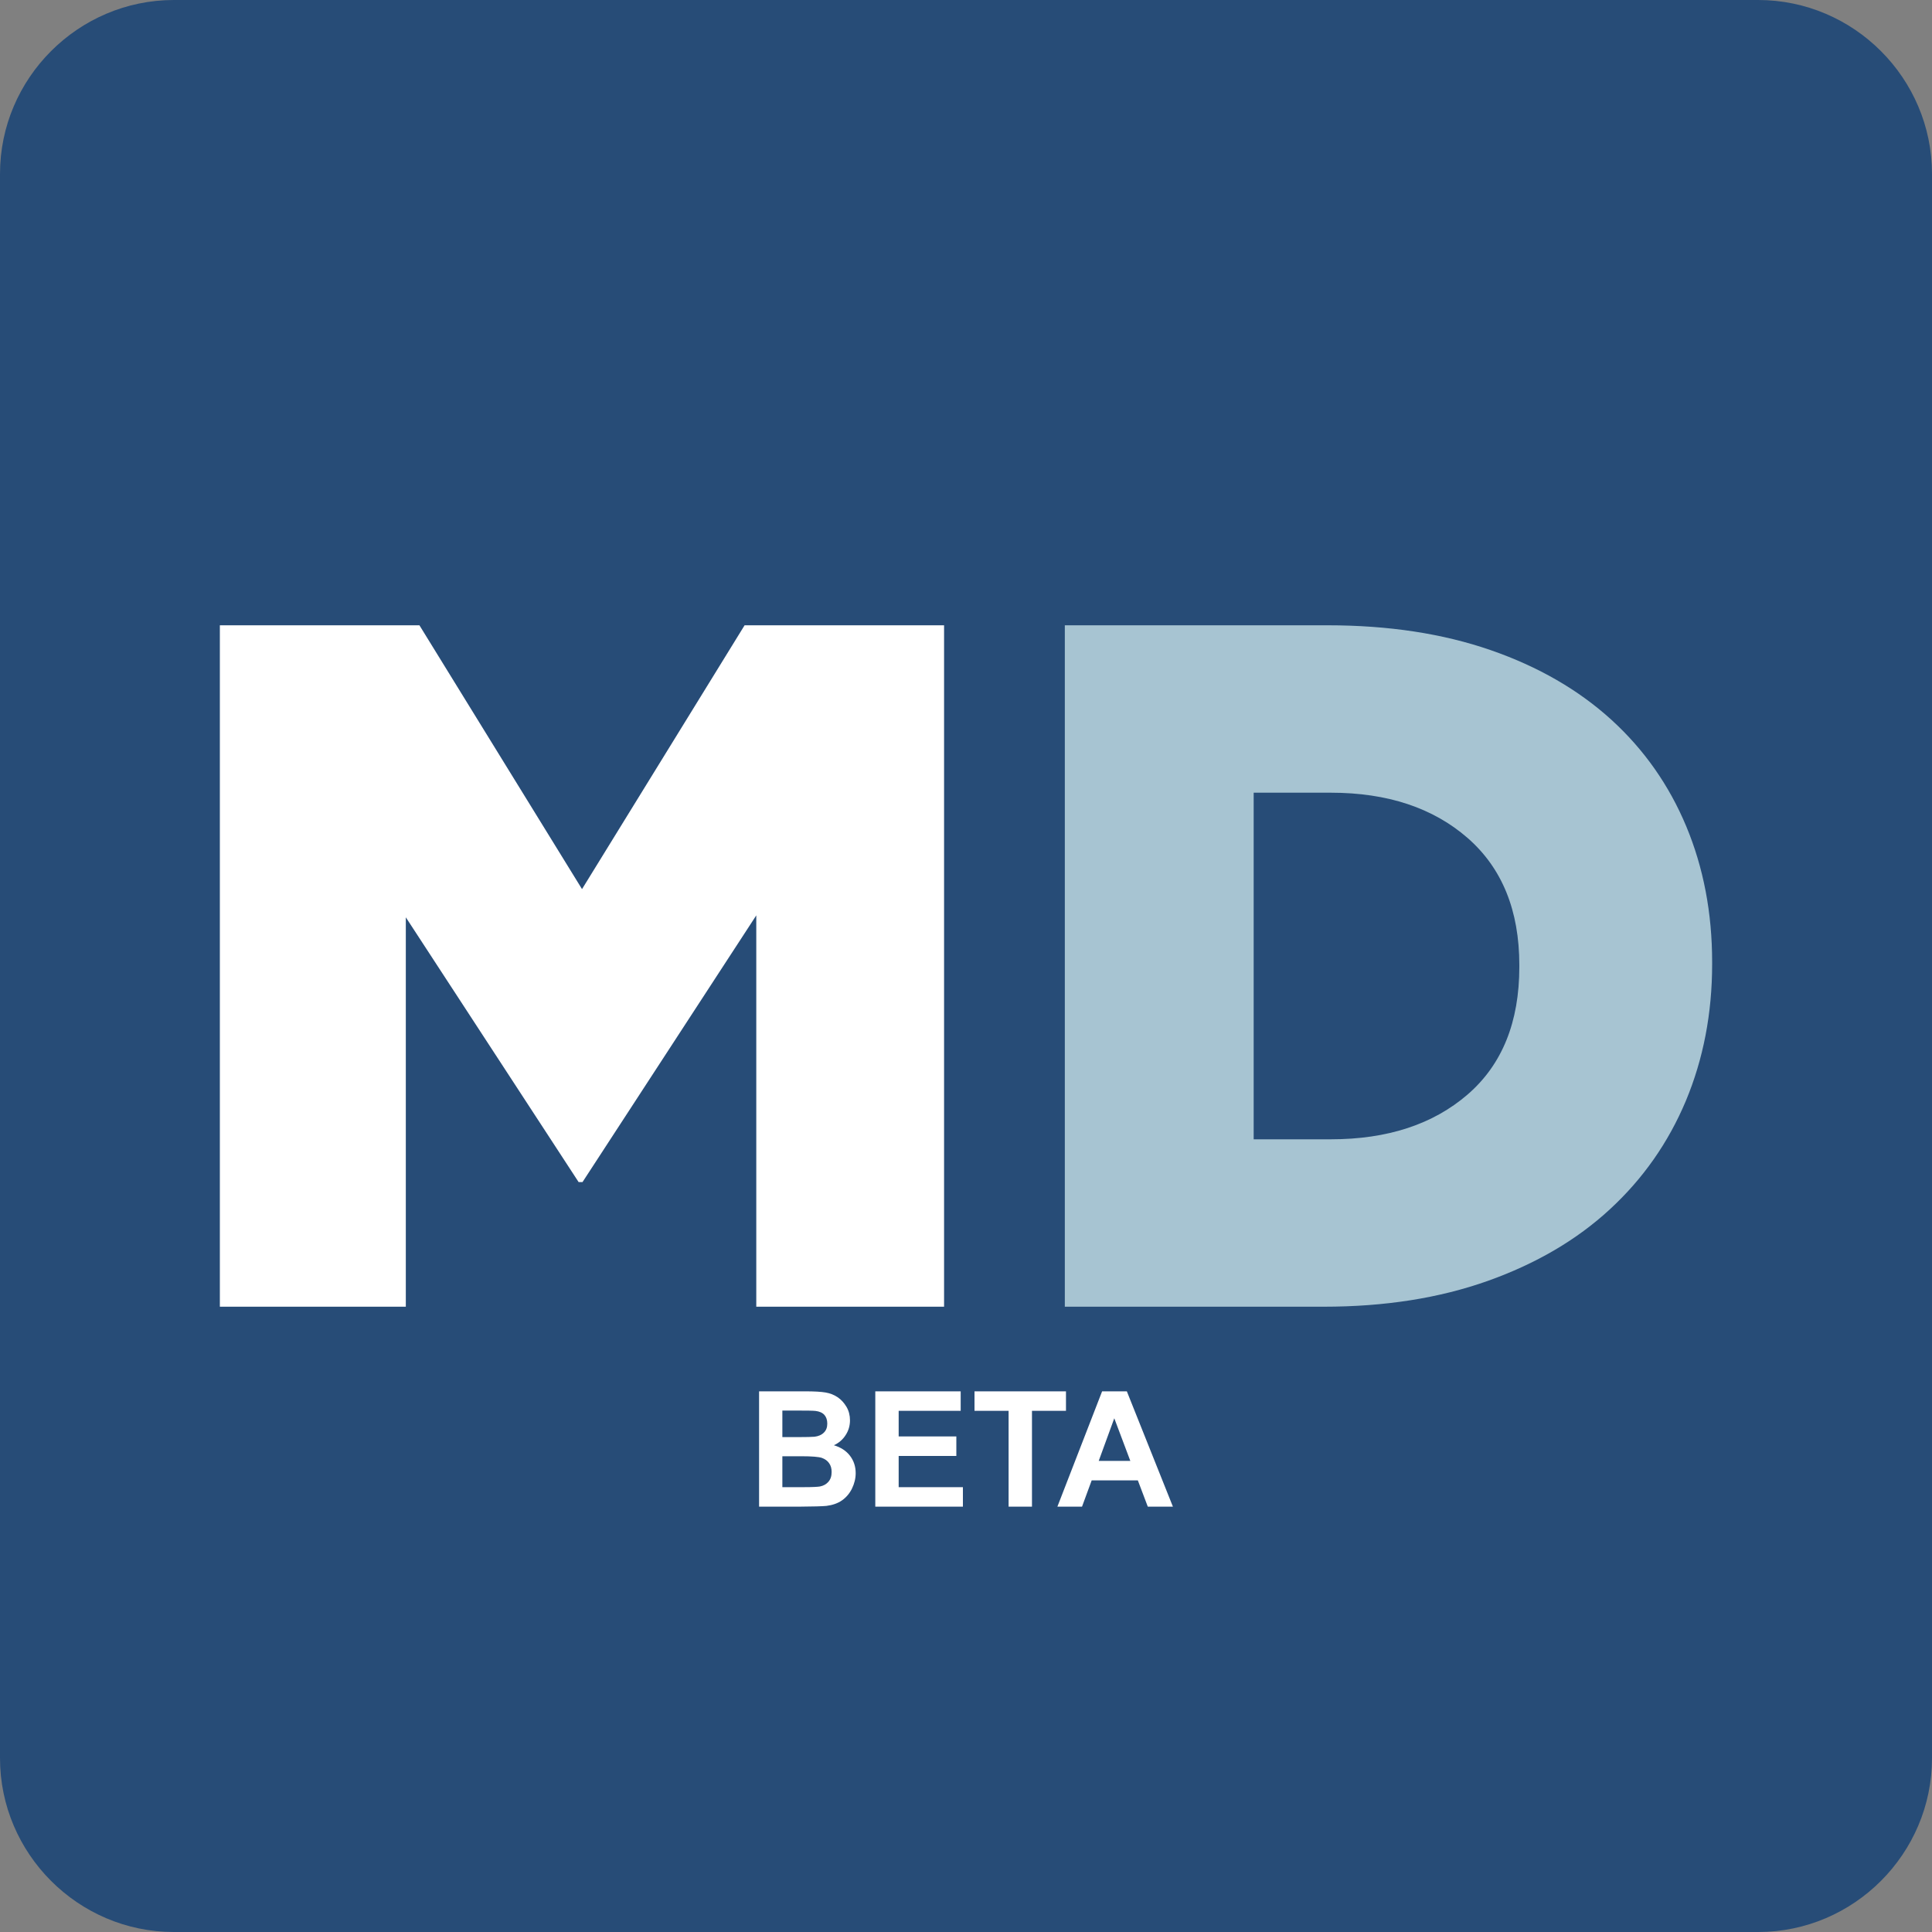 <?xml version="1.0" encoding="UTF-8"?>
<!DOCTYPE svg PUBLIC "-//W3C//DTD SVG 1.1//EN" "http://www.w3.org/Graphics/SVG/1.1/DTD/svg11.dtd">
<svg xmlns="http://www.w3.org/2000/svg" xml:space="preserve" width="200px" height="200px" version="1.1" style="shape-rendering:geometricPrecision; text-rendering:geometricPrecision; image-rendering:optimizeQuality; fill-rule:evenodd; clip-rule:evenodd"
viewBox="0 0 200 200"
 xmlns:xlink="http://www.w3.org/1999/xlink">
 <rect x="0" y="0" width="200" height="200" fill="#808080" stroke="none"/>
 <defs>
  <style type="text/css">
   <![CDATA[
    .fil0 {fill:#274C77}
    .fil1 {fill:#A7C4D2;fill-rule:nonzero}
    .fil2 {fill:white;fill-rule:nonzero}
   ]]>
  </style>
 </defs>
 <g id="Arte">
  <path class="fil0" d="M18 0l164 0c9.9,0 18,8.1 18,18l0 164c0,9.9 -8.1,18 -18,18l-164 0c-9.9,0 -18,-8.1 -18,-18l0 -164c0,-9.9 8.1,-18 18,-18z"/>
  <g id="_1502719658048">
   <path class="fil1" d="M110.23 64.73l27.2 0c6.32,0 11.94,0.86 16.88,2.57 4.94,1.71 9.1,4.12 12.5,7.21 3.39,3.09 5.97,6.77 7.75,11.03 1.78,4.27 2.68,8.95 2.68,14.06l0 0.2c0,5.1 -0.91,9.82 -2.72,14.16 -1.82,4.33 -4.44,8.07 -7.87,11.23 -3.42,3.16 -7.64,5.63 -12.64,7.41 -5.01,1.78 -10.66,2.67 -16.98,2.67l-26.8 0 0 -70.54zm27.54 53.21c5.86,0 10.58,-1.55 14.16,-4.64 3.57,-3.09 5.35,-7.49 5.35,-13.2l0 -0.2c0,-5.64 -1.78,-10.03 -5.35,-13.15 -3.58,-3.12 -8.3,-4.69 -14.16,-4.69l-7.99 0 0 35.88 7.99 0z"/>
   <polygon class="fil2" points="22.76,64.73 43.42,64.73 60.25,92.04 77.08,64.73 97.73,64.73 97.73,135.27 78.29,135.27 78.29,94.76 60.3,122.37 59.9,122.37 42.01,94.96 42.01,135.27 22.76,135.27 "/>
  </g>
  <path class="fil2" d="M78.58 144.03l4.77 0c0.94,0 1.65,0.04 2.11,0.12 0.47,0.08 0.88,0.24 1.25,0.49 0.37,0.25 0.67,0.58 0.92,1 0.24,0.41 0.36,0.88 0.36,1.39 0,0.56 -0.15,1.07 -0.45,1.53 -0.3,0.47 -0.71,0.82 -1.22,1.05 0.73,0.22 1.28,0.58 1.67,1.09 0.39,0.51 0.59,1.11 0.59,1.8 0,0.54 -0.13,1.07 -0.38,1.59 -0.25,0.51 -0.6,0.92 -1.04,1.23 -0.43,0.3 -0.97,0.49 -1.61,0.57 -0.4,0.04 -1.37,0.07 -2.91,0.08l-4.06 0 0 -11.94zm2.41 1.99l0 2.75 1.58 0c0.94,0 1.52,-0.02 1.75,-0.04 0.41,-0.05 0.73,-0.19 0.97,-0.43 0.24,-0.24 0.35,-0.54 0.35,-0.93 0,-0.37 -0.1,-0.67 -0.3,-0.9 -0.21,-0.23 -0.51,-0.36 -0.91,-0.41 -0.24,-0.03 -0.92,-0.04 -2.05,-0.04l-1.39 0zm0 4.73l0 3.2 2.24 0c0.86,0 1.42,-0.03 1.65,-0.07 0.36,-0.07 0.65,-0.23 0.87,-0.48 0.23,-0.26 0.34,-0.59 0.34,-1.02 0,-0.36 -0.08,-0.66 -0.26,-0.91 -0.17,-0.25 -0.42,-0.43 -0.75,-0.55 -0.33,-0.11 -1.04,-0.17 -2.14,-0.17l-1.95 0zm9.62 5.22l0 -11.94 8.84 0 0 2.02 -6.42 0 0 2.65 5.97 0 0 2.02 -5.97 0 0 3.23 6.65 0 0 2.02 -9.07 0zm13.8 0l0 -9.92 -3.53 0 0 -2.02 9.47 0 0 2.02 -3.52 0 0 9.92 -2.42 0zm17.01 0l-2.6 0 -1.03 -2.72 -4.78 0 -1 2.72 -2.55 0 4.63 -11.94 2.56 0 4.77 11.94zm-4.41 -4.74l-1.66 -4.41 -1.61 4.41 3.27 0z"/>
 </g>
</svg>
